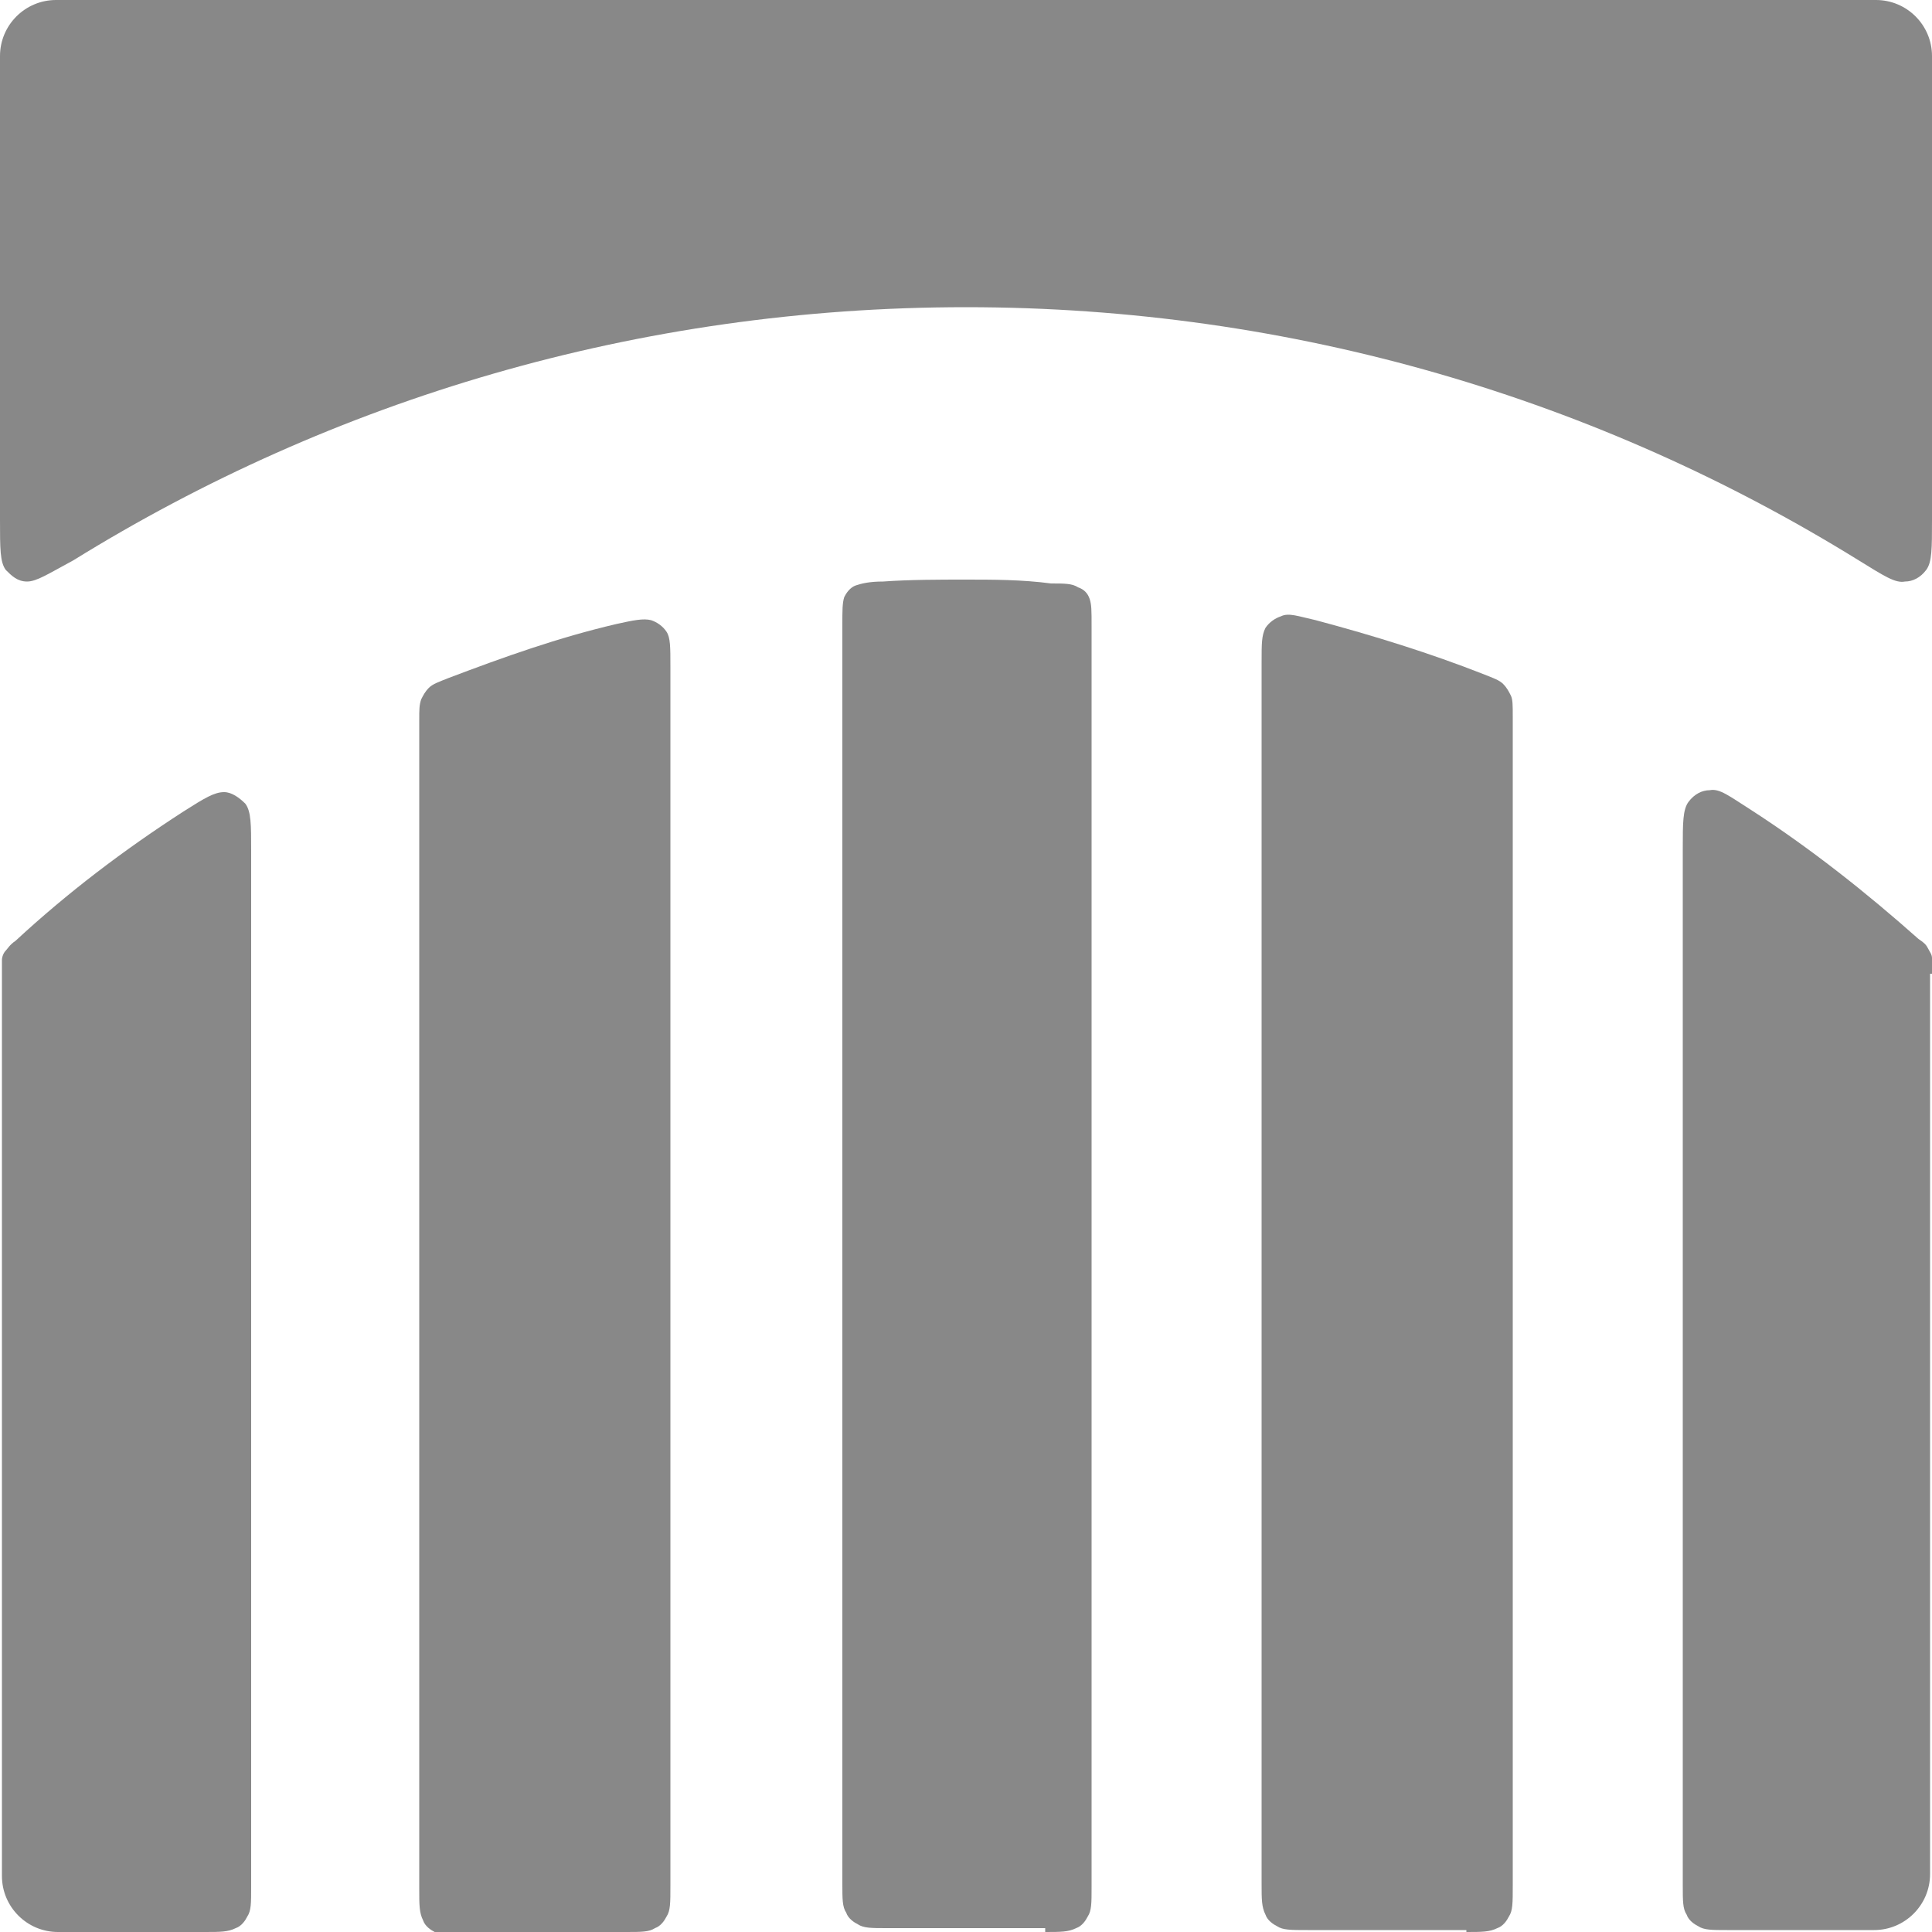 <svg width="100" height="100" viewBox="0 0 100 100" fill="none" xmlns="http://www.w3.org/2000/svg">
<g clip-path="url(#clip0_755_22867)">
<path d="M2.9 0C1.3 0 0 1.3 0 2.9V26.9C0 28.4 0 29.1 0.3 29.5C0.6 29.8 0.9 30.1 1.4 30.1C1.9 30.1 2.5 29.7 3.8 29C17.2 20.7 33 15.9 50 15.9C67 15.9 82.8 20.7 96.2 29C97.5 29.8 98.1 30.2 98.6 30.1C99 30.1 99.4 29.9 99.7 29.5C100 29.1 100 28.4 100 26.9V2.9C100 1.3 98.7 0 97.1 0L2.9 0Z" fill="#888888"/>
<path d="M10.6 100C11.4 100 11.8 100 12.2 99.8C12.5 99.7 12.7 99.4 12.8 99.2C13 98.9 13 98.5 13 97.7V44C13 42.7 13 42 12.7 41.6C12.4 41.3 12 41 11.6 41C11.1 41 10.6 41.3 9.5 42C6.4 44 3.5 46.2 0.8 48.7C0.5 48.9 0.4 49.1 0.3 49.2C0.2 49.3 0.1 49.5 0.1 49.7C0.1 49.9 0.1 50.1 0.1 50.5V97.1C0.1 98.7 1.4 100 3 100H10.6Z" fill="#888888"/>
<path d="M32.4 100C33.2 100 33.6 100 33.9 99.8C34.2 99.7 34.4 99.4 34.5 99.2C34.7 98.9 34.7 98.5 34.7 97.6V34.5C34.7 33.5 34.7 33 34.5 32.7C34.3 32.4 34 32.2 33.7 32.1C33.3 32 32.8 32.1 31.9 32.3C28.9 33 26.1 34 23.2 35.1C22.7 35.3 22.4 35.4 22.2 35.6C22 35.8 21.9 36 21.8 36.2C21.7 36.5 21.7 36.7 21.7 37.3V97.8C21.7 98.6 21.7 99 21.9 99.4C22 99.7 22.3 99.9 22.5 100C22.8 100.2 23.2 100.2 24 100.2H32.4V100Z" fill="#888888"/>
<path d="M54.1 100C54.9 100 55.3 100 55.7 99.8C56 99.7 56.2 99.4 56.3 99.2C56.5 98.9 56.5 98.5 56.5 97.7V32.4C56.5 31.6 56.5 31.3 56.4 31C56.3 30.7 56.1 30.5 55.8 30.4C55.5 30.2 55.1 30.2 54.4 30.2C52.9 30 51.4 30 50 30C48.6 30 47.1 30 45.7 30.1C45 30.1 44.6 30.2 44.3 30.3C44 30.4 43.8 30.7 43.7 30.9C43.6 31.2 43.6 31.6 43.6 32.3V97.5C43.6 98.3 43.6 98.7 43.8 99C43.9 99.3 44.2 99.5 44.4 99.6C44.7 99.8 45.1 99.8 45.9 99.8H54.1V100Z" fill="#888888"/>
<path d="M75.9 100C76.7 100 77.1 100 77.5 99.8C77.8 99.7 78 99.4 78.1 99.2C78.3 98.9 78.3 98.5 78.3 97.6V37.1C78.3 36.5 78.3 36.2 78.2 36C78.1 35.8 78 35.6 77.8 35.4C77.6 35.2 77.3 35.1 76.8 34.9C74 33.8 71.1 32.9 68.1 32.1C67.2 31.9 66.7 31.7 66.3 31.9C66 32 65.7 32.2 65.5 32.5C65.3 32.9 65.3 33.3 65.3 34.3V97.5C65.3 98.3 65.3 98.7 65.5 99.1C65.6 99.4 65.9 99.6 66.1 99.7C66.4 99.9 66.8 99.9 67.7 99.9H75.9V100Z" fill="#888888"/>
<path d="M100 50.4C100 50 100 49.8 100 49.6C100 49.4 99.9 49.3 99.8 49.1C99.7 48.9 99.6 48.8 99.3 48.6C96.6 46.2 93.7 43.9 90.6 41.9C89.5 41.2 89 40.8 88.5 40.9C88.1 40.9 87.7 41.1 87.4 41.5C87.1 41.9 87.1 42.6 87.1 43.9V97.6C87.1 98.4 87.1 98.8 87.3 99.1C87.4 99.4 87.7 99.6 87.9 99.7C88.2 99.9 88.6 99.9 89.4 99.9H97C98.6 99.9 99.9 98.6 99.9 97V50.4H100Z" fill="#888888"/>
</g>
<defs>
<clipPath id="clip0_755_22867">
<rect width="100" height="100" fill="white"/>
</clipPath>
</defs>
</svg>
